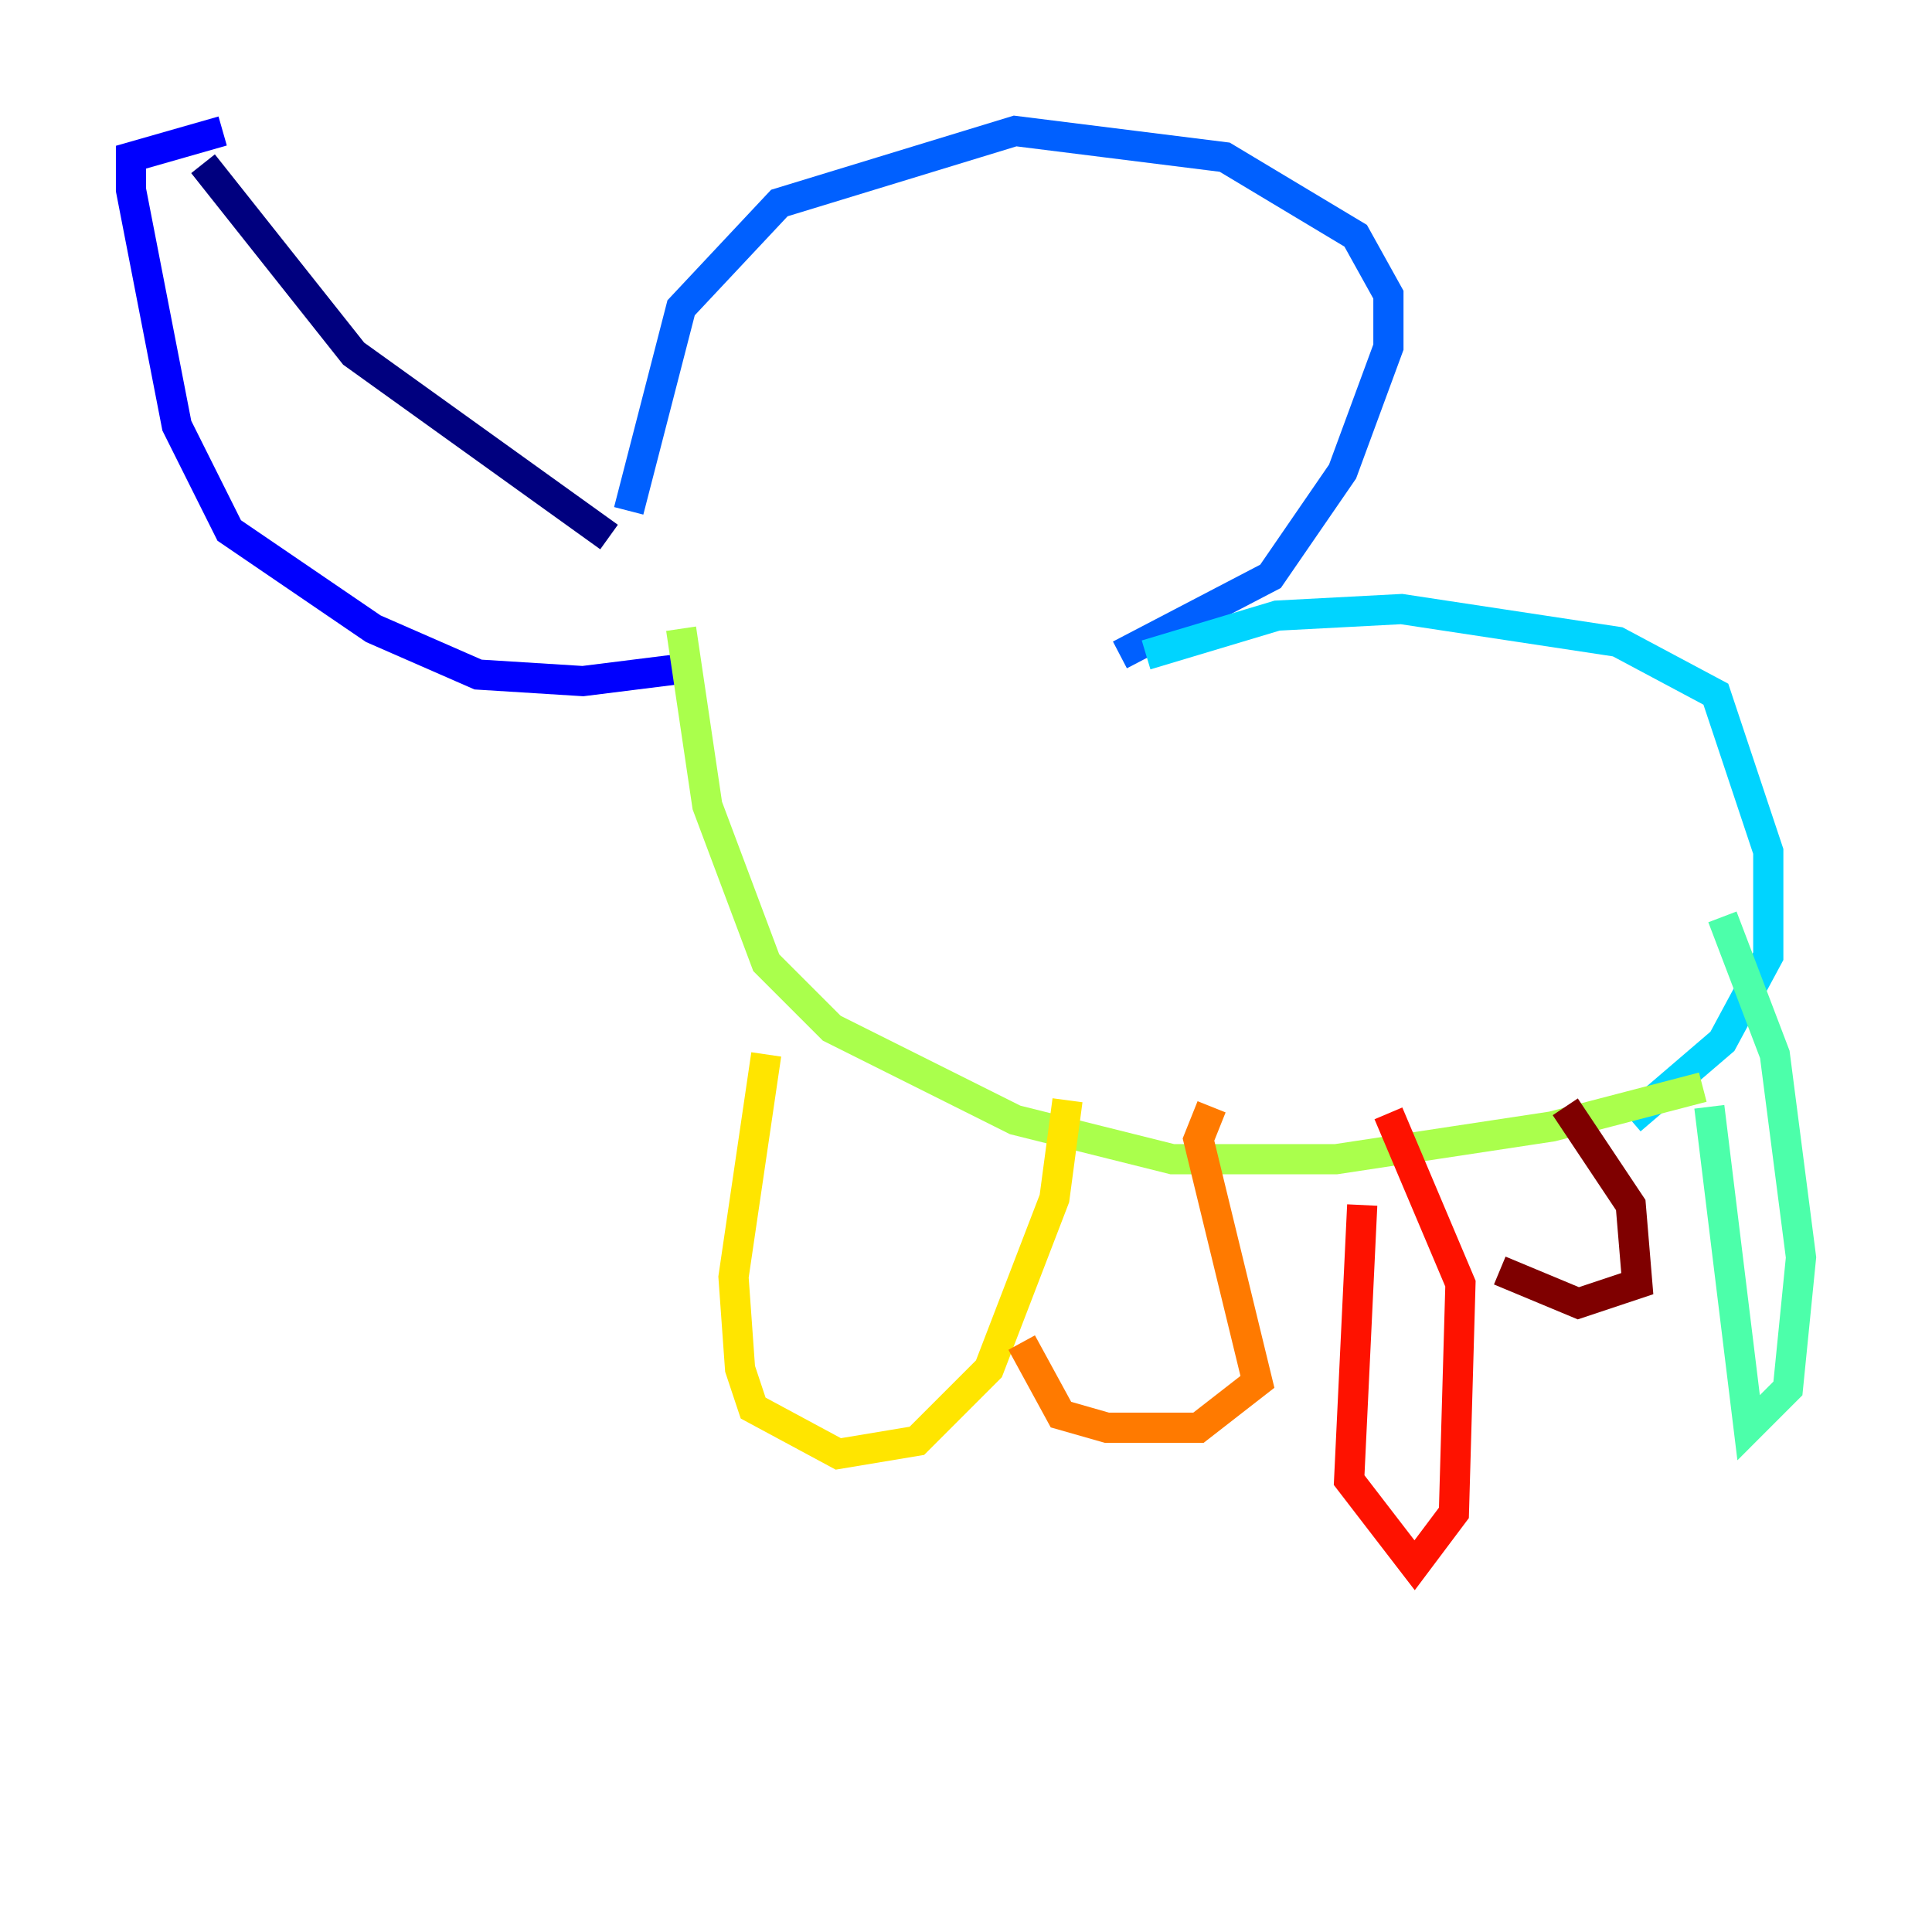 <?xml version="1.0" encoding="utf-8" ?>
<svg baseProfile="tiny" height="128" version="1.2" viewBox="0,0,128,128" width="128" xmlns="http://www.w3.org/2000/svg" xmlns:ev="http://www.w3.org/2001/xml-events" xmlns:xlink="http://www.w3.org/1999/xlink"><defs /><polyline fill="none" points="40.352,35.58 23.43,23.43 13.451,10.848" stroke="#00007f" stroke-width="2" /><polyline fill="none" points="14.752,8.678 8.678,10.414 8.678,12.583 11.715,28.203 15.186,35.146 24.732,41.654 31.675,44.691 38.617,45.125 45.559,44.258" stroke="#0000fe" stroke-width="2" /><polyline fill="none" points="41.654,33.844 45.125,20.393 51.634,13.451 67.254,8.678 81.139,10.414 89.817,15.62 91.986,19.525 91.986,22.997 88.949,31.241 84.176,38.183 74.197,43.39" stroke="#0060ff" stroke-width="2" /><polyline fill="none" points="75.932,43.39 84.61,40.786 92.854,40.352 107.173,42.522 113.681,45.993 117.153,56.407 117.153,63.349 114.115,68.99 108.041,74.197" stroke="#00d4ff" stroke-width="2" /><polyline fill="none" points="114.115,60.746 117.586,69.858 119.322,83.308 118.454,91.986 115.851,94.59 113.248,73.329" stroke="#4cffaa" stroke-width="2" /><polyline fill="none" points="112.814,72.027 102.834,74.63 88.515,76.8 77.668,76.8 67.254,74.197 55.105,68.122 50.766,63.783 46.861,53.37 45.125,41.654" stroke="#aaff4c" stroke-width="2" /><polyline fill="none" points="50.766,69.858 48.597,84.61 49.031,90.685 49.898,93.288 55.539,96.325 60.746,95.458 65.519,90.685 69.858,79.403 70.725,72.895" stroke="#ffe500" stroke-width="2" /><polyline fill="none" points="80.271,73.329 79.403,75.498 83.308,91.552 79.403,94.59 73.329,94.59 70.291,93.722 67.688,88.949" stroke="#ff7a00" stroke-width="2" /><polyline fill="none" points="91.986,73.763 96.759,85.044 96.325,100.231 93.722,103.702 89.383,98.061 90.251,79.837" stroke="#fe1200" stroke-width="2" /><polyline fill="none" points="103.702,73.329 108.041,79.837 108.475,85.044 104.57,86.346 99.363,84.176" stroke="#7f0000" stroke-width="2" /></svg>